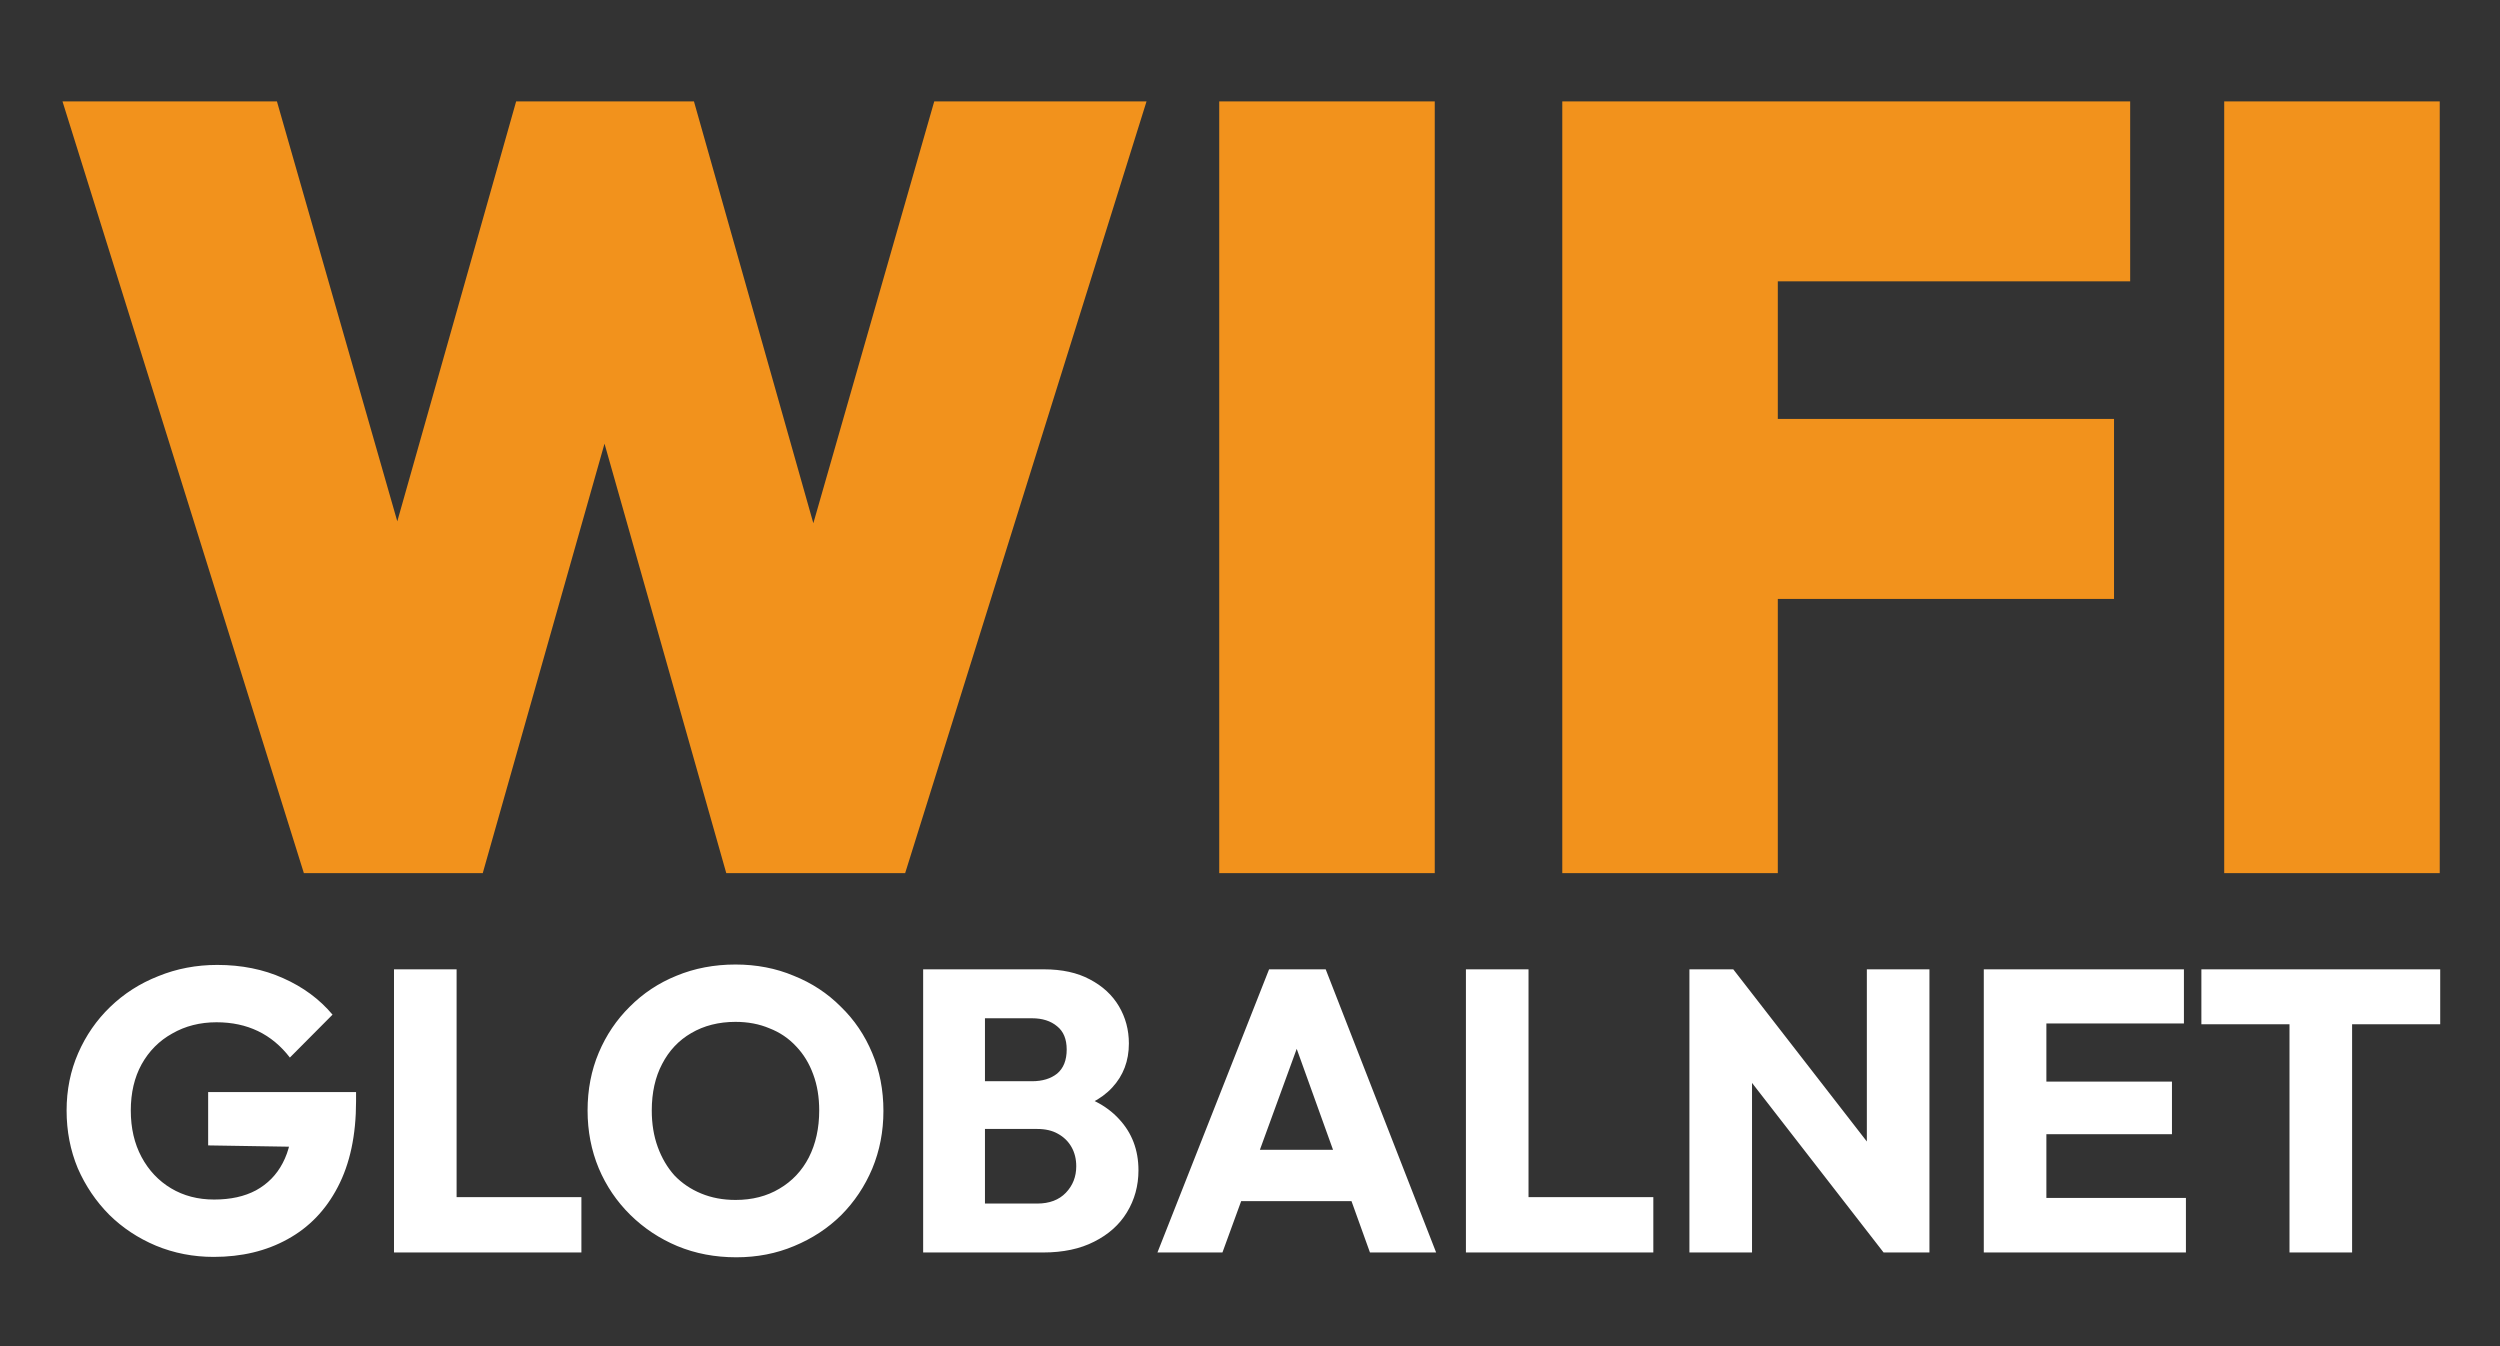 <svg width="130" height="70" viewBox="0 0 130 70" fill="none" xmlns="http://www.w3.org/2000/svg">
<rect x="0" y="0" width="130" height="70" fill="#333333" stroke="none"/>
<mask id="mask0_239_901" style="mask-type:luminance" maskUnits="userSpaceOnUse" x="0" y="2" width="130" height="67">
<path d="M130 2H0V68.512H130V2Z" fill="white"/>
</mask>
<g mask="url(#mask0_239_901)">
<path d="M15.801 45.403L3.249 5.271H14.4L23.253 36.159H18.098L26.84 5.271H36.085L44.827 36.159H39.728L48.581 5.271H59.62L47.068 45.403H37.766L29.025 14.571H33.844L25.103 45.403H15.801ZM63.4 45.403V5.271H74.607V45.403H63.4ZM81.239 45.403V5.271H92.446V45.403H81.239ZM90.317 31.143V21.786H109.929V31.143H90.317ZM90.317 14.628V5.271H110.769V14.628H90.317ZM115.659 45.403V5.271H126.866V45.403H115.659Z" fill="#F2921C"/>
<path d="M11.114 65.359C10.05 65.359 9.047 65.164 8.108 64.775C7.182 64.385 6.373 63.85 5.682 63.169C4.991 62.473 4.445 61.667 4.044 60.749C3.657 59.818 3.463 58.817 3.463 57.746C3.463 56.676 3.664 55.682 4.065 54.764C4.466 53.846 5.018 53.047 5.723 52.366C6.442 51.67 7.278 51.135 8.232 50.76C9.186 50.37 10.209 50.176 11.3 50.176C12.558 50.176 13.699 50.405 14.721 50.864C15.758 51.323 16.615 51.956 17.292 52.762L15.074 54.993C14.604 54.382 14.051 53.923 13.415 53.617C12.779 53.311 12.061 53.158 11.259 53.158C10.402 53.158 9.635 53.353 8.958 53.742C8.28 54.117 7.748 54.653 7.361 55.348C6.988 56.029 6.801 56.829 6.801 57.746C6.801 58.664 6.988 59.47 7.361 60.166C7.734 60.861 8.246 61.403 8.895 61.792C9.545 62.181 10.291 62.376 11.135 62.376C11.992 62.376 12.717 62.216 13.312 61.897C13.92 61.563 14.383 61.09 14.701 60.478C15.032 59.853 15.198 59.095 15.198 58.205L17.355 59.665L10.824 59.561V56.787H18.515V57.267C18.515 59.032 18.198 60.52 17.562 61.73C16.94 62.925 16.069 63.829 14.949 64.441C13.844 65.053 12.565 65.359 11.114 65.359ZM20.488 65.129V50.405H23.743V65.129H20.488ZM22.997 65.129V62.251H30.233V65.129H22.997ZM38.287 65.379C37.181 65.379 36.159 65.185 35.219 64.795C34.293 64.406 33.477 63.864 32.772 63.169C32.067 62.473 31.521 61.667 31.134 60.749C30.747 59.818 30.554 58.817 30.554 57.746C30.554 56.662 30.747 55.661 31.134 54.743C31.521 53.825 32.06 53.026 32.751 52.345C33.443 51.65 34.251 51.114 35.177 50.739C36.117 50.35 37.14 50.155 38.246 50.155C39.338 50.155 40.347 50.35 41.273 50.739C42.213 51.114 43.028 51.65 43.719 52.345C44.424 53.026 44.97 53.833 45.357 54.764C45.744 55.682 45.938 56.683 45.938 57.767C45.938 58.838 45.744 59.839 45.357 60.77C44.97 61.688 44.431 62.494 43.74 63.19C43.049 63.871 42.233 64.406 41.293 64.795C40.367 65.185 39.365 65.379 38.287 65.379ZM38.246 62.397C39.116 62.397 39.877 62.202 40.526 61.813C41.19 61.424 41.701 60.882 42.06 60.186C42.42 59.477 42.599 58.664 42.599 57.746C42.599 57.051 42.496 56.425 42.288 55.869C42.081 55.299 41.784 54.813 41.397 54.409C41.01 53.992 40.547 53.679 40.008 53.471C39.483 53.249 38.895 53.137 38.246 53.137C37.375 53.137 36.608 53.332 35.944 53.721C35.295 54.097 34.79 54.632 34.431 55.327C34.072 56.008 33.892 56.815 33.892 57.746C33.892 58.442 33.995 59.074 34.203 59.644C34.41 60.214 34.7 60.708 35.074 61.125C35.461 61.528 35.923 61.841 36.463 62.063C37.002 62.286 37.596 62.397 38.246 62.397ZM50.492 65.129V62.585H53.934C54.569 62.585 55.067 62.397 55.426 62.022C55.786 61.646 55.965 61.187 55.965 60.645C55.965 60.27 55.883 59.936 55.717 59.644C55.551 59.352 55.316 59.123 55.012 58.956C54.721 58.789 54.362 58.706 53.934 58.706H50.492V56.224H53.664C54.203 56.224 54.639 56.092 54.97 55.828C55.302 55.549 55.468 55.132 55.468 54.576C55.468 54.034 55.302 53.631 54.97 53.367C54.639 53.089 54.203 52.95 53.664 52.95H50.492V50.405H54.286C55.226 50.405 56.021 50.579 56.67 50.927C57.334 51.274 57.838 51.74 58.184 52.324C58.529 52.908 58.702 53.554 58.702 54.263C58.702 55.167 58.412 55.932 57.831 56.557C57.251 57.183 56.394 57.614 55.261 57.851L55.343 56.745C56.574 56.982 57.52 57.461 58.184 58.184C58.861 58.907 59.2 59.797 59.2 60.854C59.2 61.66 58.999 62.39 58.599 63.044C58.211 63.683 57.645 64.191 56.898 64.566C56.166 64.941 55.281 65.129 54.245 65.129H50.492ZM48.004 65.129V50.405H51.218V65.129H48.004ZM60.187 65.129L65.992 50.405H68.936L74.679 65.129H71.238L66.842 52.908H68.024L63.567 65.129H60.187ZM63.484 62.46V59.79H71.466V62.46H63.484ZM76.228 65.129V50.405H79.483V65.129H76.228ZM78.737 65.129V62.251H85.973V65.129H78.737ZM87.85 65.129V50.405H90.13L91.105 53.346V65.129H87.85ZM97.947 65.129L89.322 54.013L90.13 50.405L98.755 61.521L97.947 65.129ZM97.947 65.129L97.076 62.188V50.405H100.331V65.129H97.947ZM103.157 65.129V50.405H106.412V65.129H103.157ZM105.645 65.129V62.293H113.668V65.129H105.645ZM105.645 58.977V56.245H112.942V58.977H105.645ZM105.645 53.221V50.405H113.564V53.221H105.645ZM119.054 65.129V50.614H122.309V65.129H119.054ZM114.472 53.262V50.405H126.891V53.262H114.472Z" fill="white"/>
</g>
</svg>
